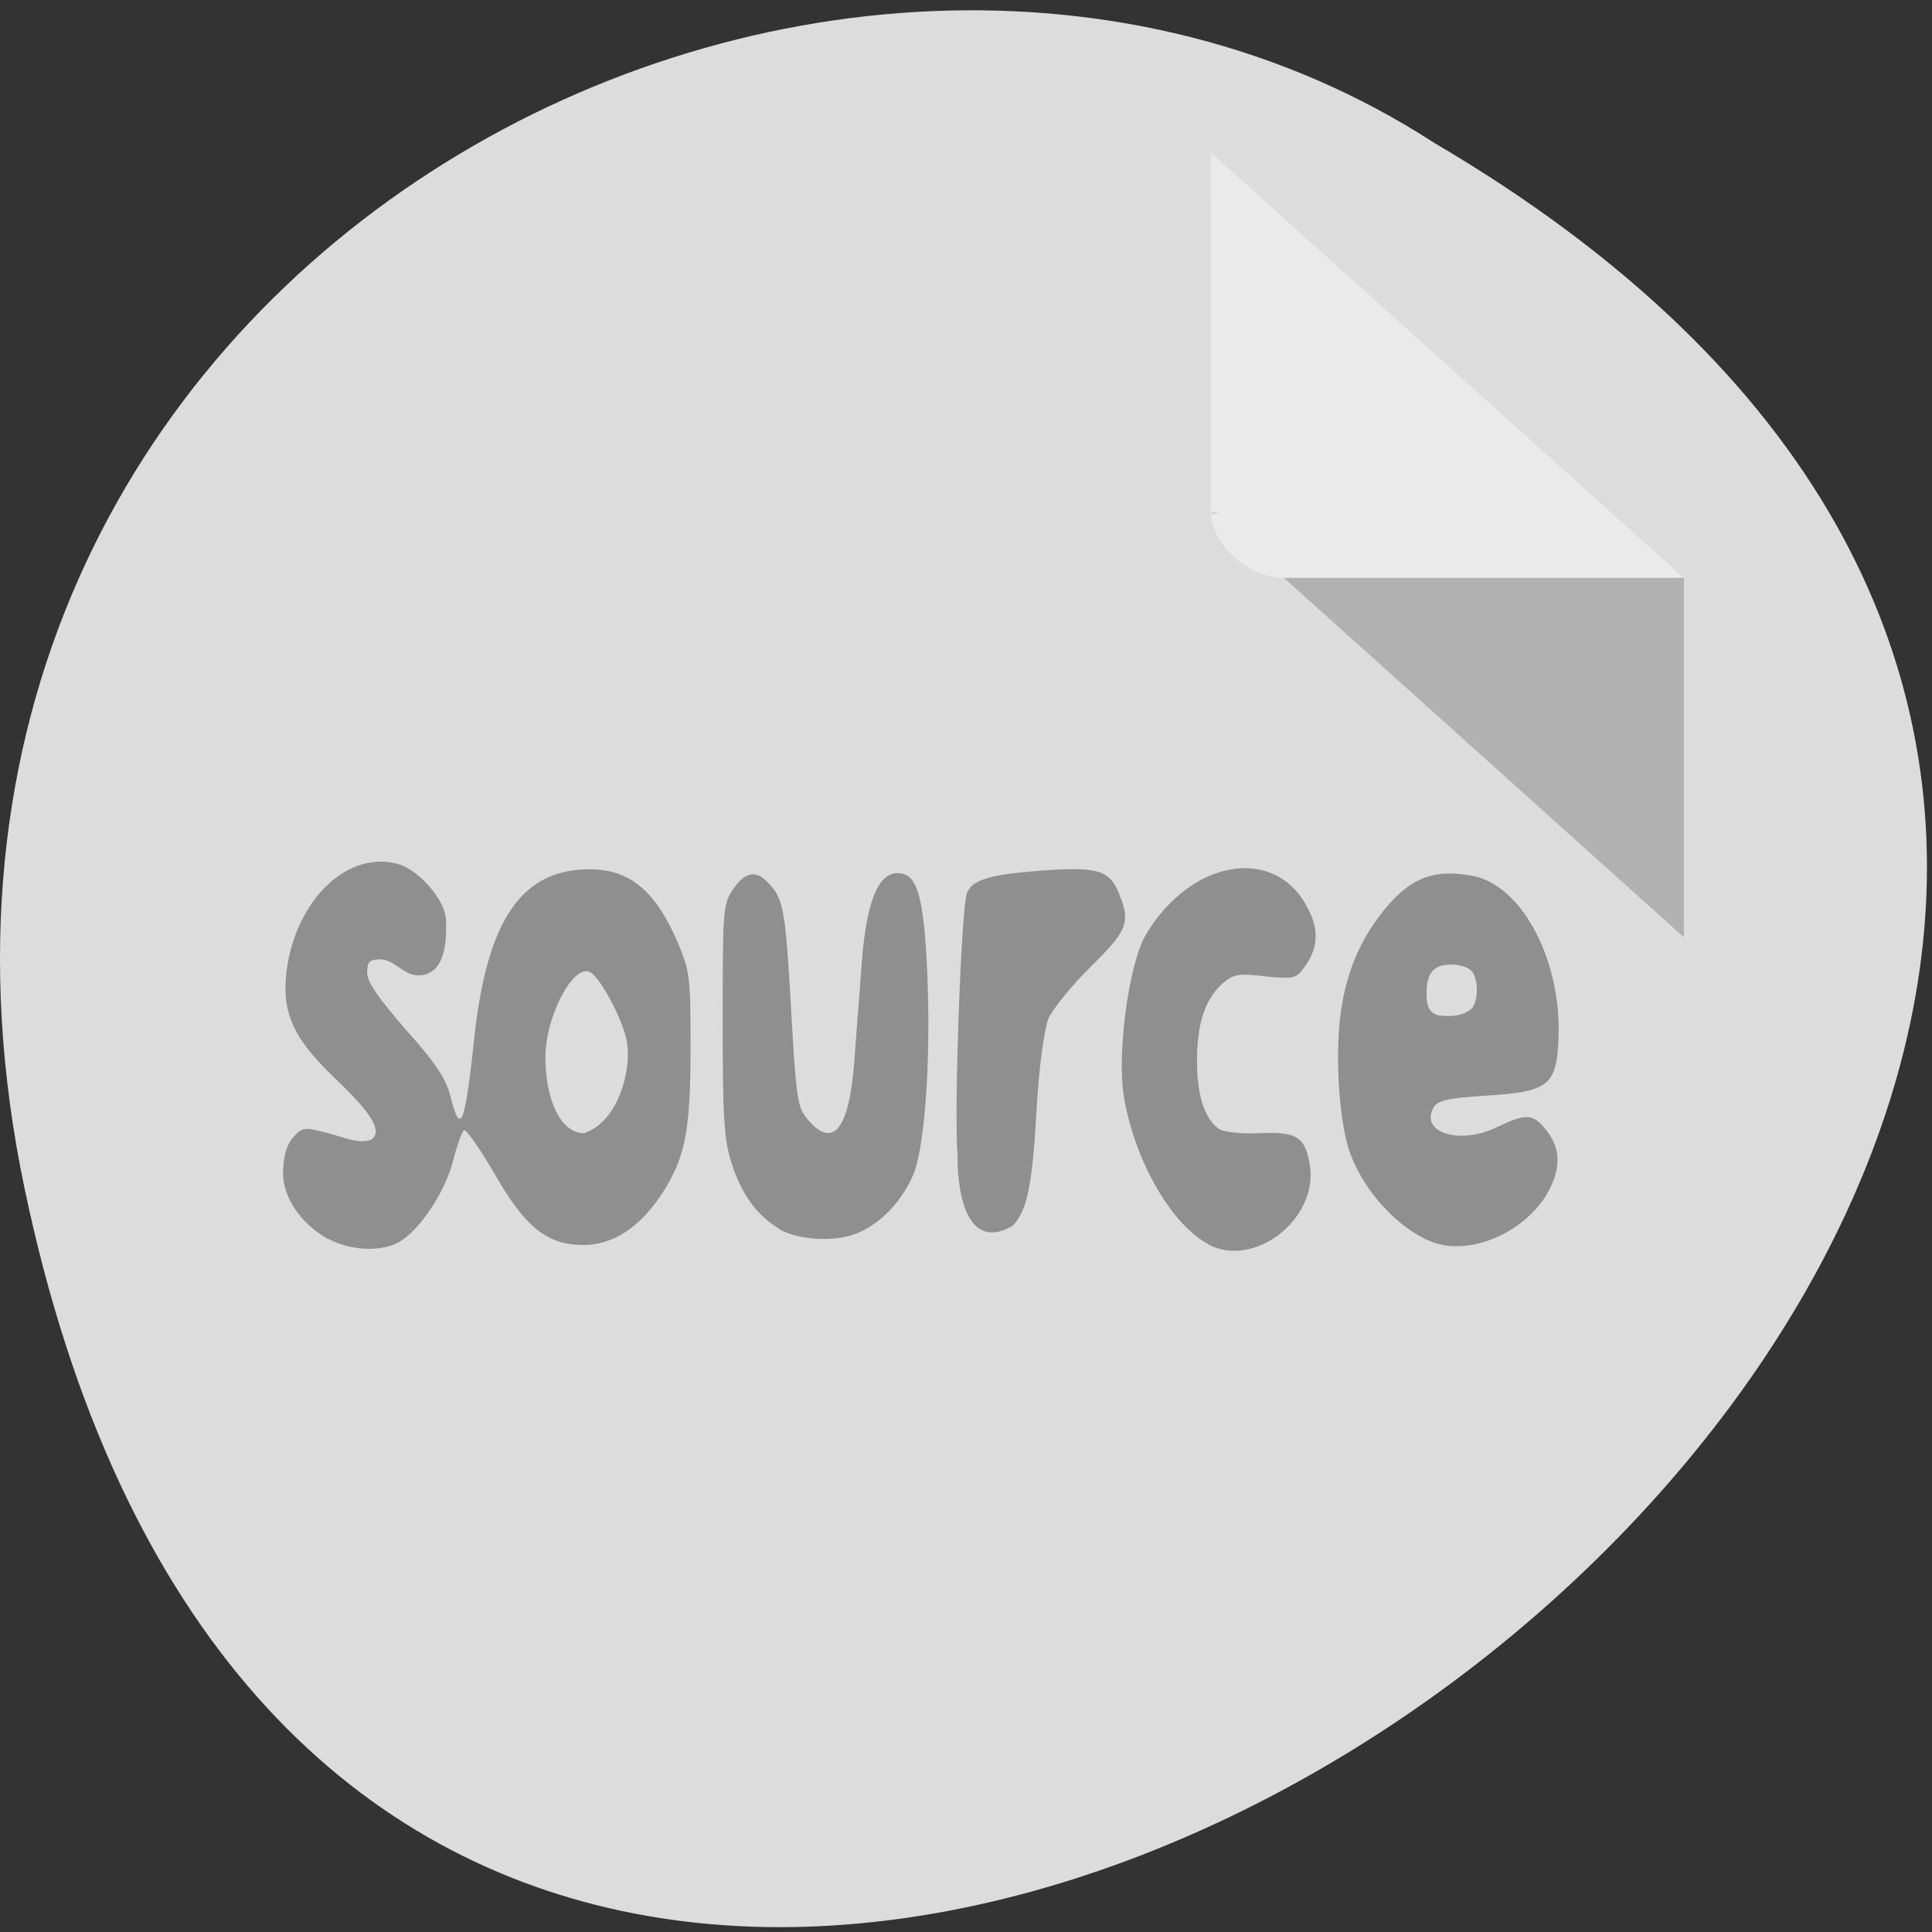 <svg xmlns="http://www.w3.org/2000/svg" viewBox="0 0 16 16"><rect x="0" y="0" width="16" height="16" fill="#333333" stroke="none"/><path d="m 0.203 9.84 c 3.113 14.875 24.551 -1.094 11.676 -8.656 c -5 -3.242 -13.281 1 -11.676 8.656" fill="#dcdcdc"/><path d="m 10.03 4.242 l 0.016 0.02 l 0.047 -0.02 m 0.539 0.543 l 3.313 2.977 v -2.977" fill-opacity="0.196"/><path d="m 10.03 1.266 l 3.914 3.52 h -3.313 c -0.293 0 -0.602 -0.281 -0.602 -0.543" fill="#fff" fill-opacity="0.392"/><g fill="#868686" fill-opacity="0.902"><path d="m 2.719 10.262 c -0.227 -0.125 -0.379 -0.348 -0.375 -0.555 c 0.004 -0.133 0.027 -0.223 0.082 -0.285 c 0.078 -0.09 0.094 -0.09 0.301 -0.035 c 0.121 0.031 0.238 0.09 0.348 0.051 c 0.094 -0.07 0.008 -0.215 -0.297 -0.504 c -0.348 -0.332 -0.445 -0.543 -0.406 -0.883 c 0.074 -0.602 0.516 -1.023 0.938 -0.891 c 0.164 0.051 0.375 0.297 0.383 0.449 c 0.016 0.316 -0.063 0.469 -0.234 0.469 c -0.125 -0.008 -0.191 -0.129 -0.309 -0.133 c -0.09 0 -0.109 0.02 -0.109 0.109 c 0 0.082 0.09 0.207 0.32 0.473 c 0.242 0.27 0.332 0.406 0.367 0.543 c 0.086 0.344 0.121 0.266 0.203 -0.504 c 0.109 -0.961 0.395 -1.367 0.953 -1.367 c 0.332 0 0.547 0.18 0.73 0.609 c 0.098 0.234 0.105 0.281 0.105 0.855 c 0 0.711 -0.043 0.926 -0.242 1.23 c -0.184 0.277 -0.402 0.418 -0.652 0.418 c -0.297 -0.004 -0.477 -0.148 -0.734 -0.598 c -0.121 -0.207 -0.23 -0.363 -0.25 -0.352 c -0.016 0.016 -0.059 0.129 -0.09 0.258 c -0.066 0.25 -0.27 0.563 -0.441 0.664 c -0.145 0.086 -0.402 0.078 -0.59 -0.023 m 2.297 -1 c 0.133 -0.148 0.207 -0.426 0.176 -0.625 c -0.027 -0.18 -0.227 -0.551 -0.309 -0.586 c -0.141 -0.063 -0.367 0.375 -0.367 0.703 c 0 0.371 0.133 0.633 0.32 0.633 c 0.074 -0.027 0.133 -0.07 0.18 -0.125"/><path d="m 6.453 10.176 c -0.184 -0.109 -0.316 -0.289 -0.398 -0.555 c -0.059 -0.191 -0.07 -0.359 -0.07 -1.176 c 0 -0.902 0.004 -0.961 0.082 -1.074 c 0.098 -0.148 0.188 -0.168 0.285 -0.07 c 0.137 0.137 0.152 0.219 0.199 1.047 c 0.043 0.766 0.055 0.824 0.137 0.922 c 0.211 0.25 0.344 0.086 0.387 -0.48 c 0.016 -0.23 0.047 -0.605 0.063 -0.836 c 0.039 -0.48 0.133 -0.723 0.293 -0.723 c 0.156 0 0.211 0.16 0.242 0.707 c 0.043 0.746 -0.008 1.547 -0.109 1.789 c -0.094 0.215 -0.254 0.391 -0.445 0.477 c -0.176 0.086 -0.5 0.07 -0.664 -0.023"/><path d="m 7.93 9.555 c -0.031 -0.34 0.031 -2.047 0.078 -2.16 c 0.043 -0.109 0.188 -0.152 0.602 -0.184 c 0.469 -0.035 0.574 -0.008 0.652 0.176 c 0.105 0.25 0.078 0.316 -0.227 0.617 c -0.156 0.152 -0.313 0.348 -0.352 0.43 c -0.035 0.09 -0.078 0.395 -0.098 0.746 c -0.035 0.637 -0.078 0.84 -0.195 0.969 c -0.328 0.195 -0.461 -0.133 -0.461 -0.594"/><path d="m 10.01 10.305 c -0.309 -0.16 -0.617 -0.699 -0.703 -1.227 c -0.059 -0.359 0.043 -1.105 0.184 -1.34 c 0.371 -0.621 1.063 -0.738 1.332 -0.23 c 0.102 0.18 0.094 0.336 -0.008 0.484 c -0.078 0.113 -0.09 0.117 -0.336 0.094 c -0.223 -0.027 -0.266 -0.02 -0.359 0.063 c -0.141 0.129 -0.207 0.328 -0.207 0.641 c 0 0.285 0.066 0.484 0.188 0.563 c 0.043 0.023 0.195 0.039 0.336 0.031 c 0.305 -0.012 0.371 0.031 0.41 0.262 c 0.074 0.445 -0.457 0.863 -0.84 0.66"/><path d="m 11.848 10.281 c -0.273 -0.113 -0.547 -0.41 -0.664 -0.723 c -0.086 -0.227 -0.125 -0.727 -0.09 -1.094 c 0.043 -0.398 0.168 -0.699 0.41 -0.977 c 0.203 -0.227 0.387 -0.289 0.688 -0.234 c 0.41 0.074 0.742 0.699 0.715 1.344 c -0.016 0.395 -0.082 0.445 -0.605 0.477 c -0.313 0.02 -0.395 0.039 -0.43 0.098 c -0.117 0.211 0.223 0.313 0.531 0.16 c 0.227 -0.109 0.289 -0.109 0.387 0.008 c 0.125 0.148 0.141 0.293 0.055 0.484 c -0.168 0.363 -0.664 0.594 -0.996 0.457 m 0.336 -1.926 c 0.059 -0.055 0.063 -0.25 0 -0.316 c -0.023 -0.027 -0.098 -0.051 -0.164 -0.051 c -0.148 0 -0.207 0.066 -0.207 0.242 c 0 0.102 0.02 0.148 0.086 0.176 c 0.105 0.02 0.215 0.008 0.285 -0.051"/></g></svg>